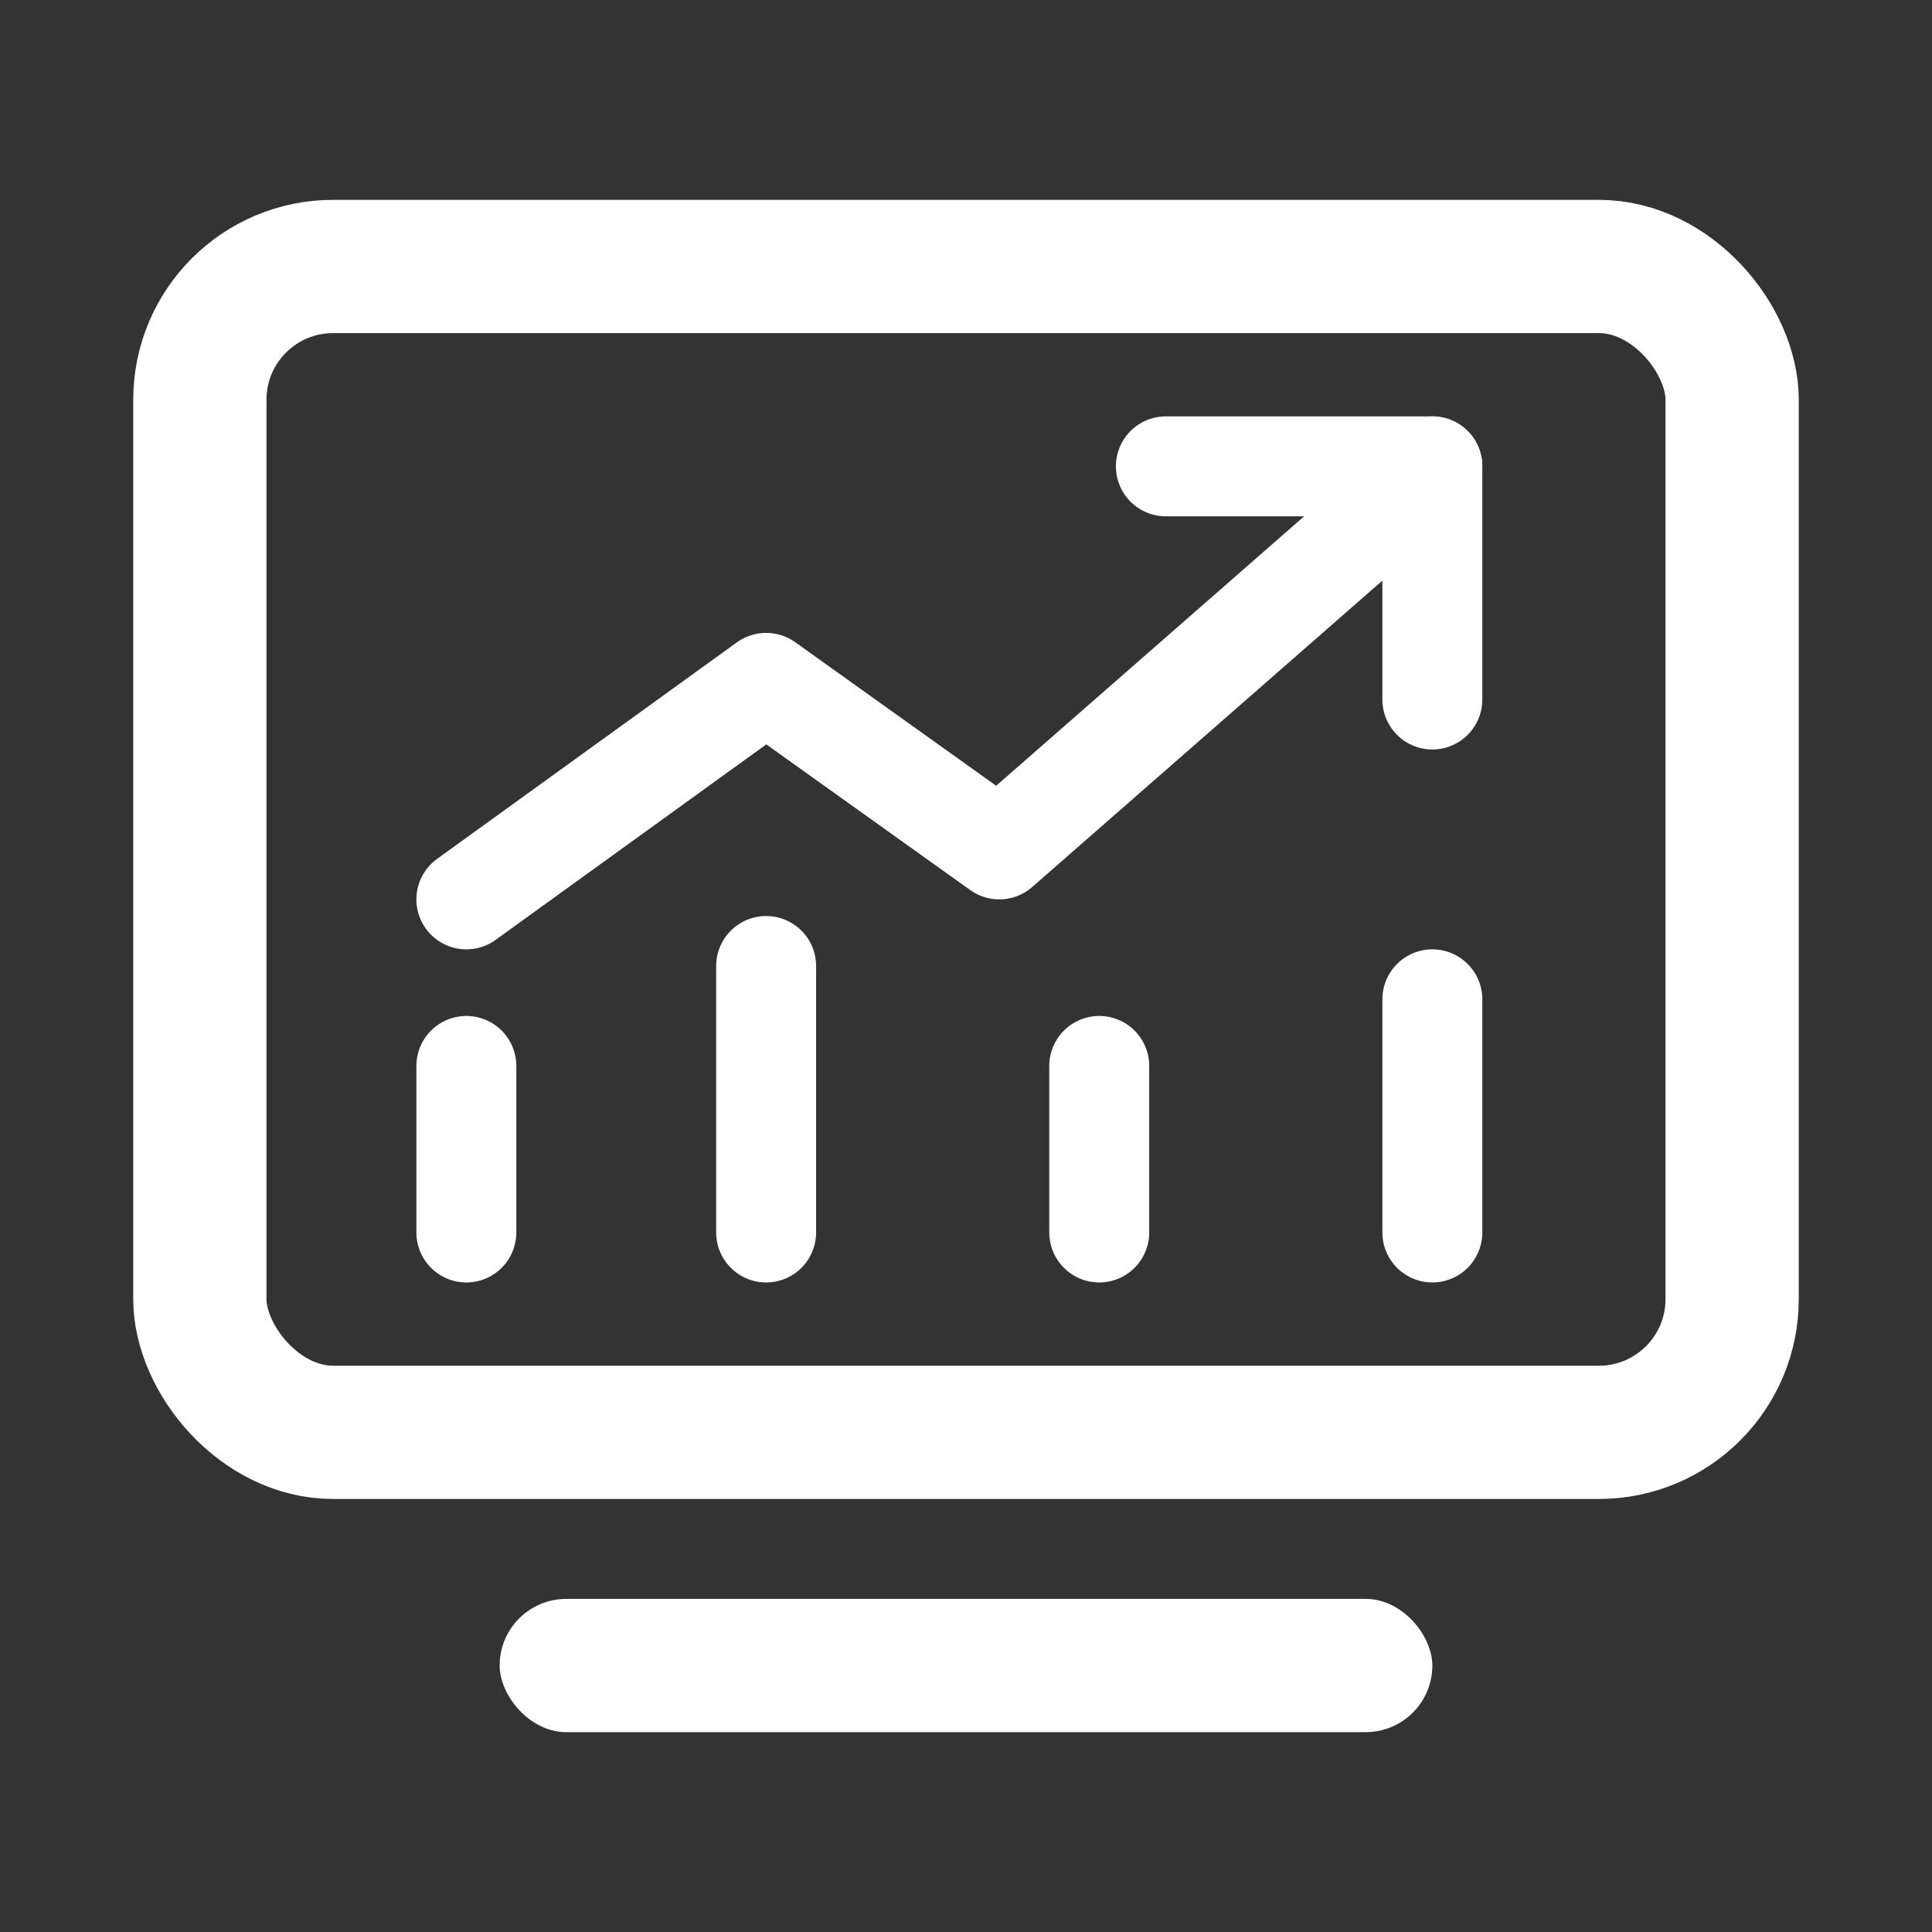 <svg fill="none" xmlns="http://www.w3.org/2000/svg" viewBox="0 0 58 58" class="design-iconfont">
  <rect x="0" y="0" width="58" height="58" fill="#333333" stroke="none"/>
  <rect x="15" y="48" width="28" height="4" rx="2" fill="#fff"/>
  <rect x="6" y="8" width="46" height="35" rx="4" stroke="#fff" stroke-width="4"/>
  <path d="M14 27L23 20.5L30 25.5L42 15" stroke="#fff" stroke-width="3" stroke-linecap="round" stroke-linejoin="round"/>
  <path d="M43 14L35 14" stroke="#fff" stroke-width="3" stroke-linecap="round"/>
  <path d="M43 21L43 14" stroke="#fff" stroke-width="3" stroke-linecap="round"/>
  <path d="M43 37L43 30" stroke="#fff" stroke-width="3" stroke-linecap="round"/>
  <path d="M33 37L33 32" stroke="#fff" stroke-width="3" stroke-linecap="round"/>
  <path d="M14 37L14 32" stroke="#fff" stroke-width="3" stroke-linecap="round"/>
  <path d="M23 37L23 29" stroke="#fff" stroke-width="3" stroke-linecap="round"/>
</svg>
